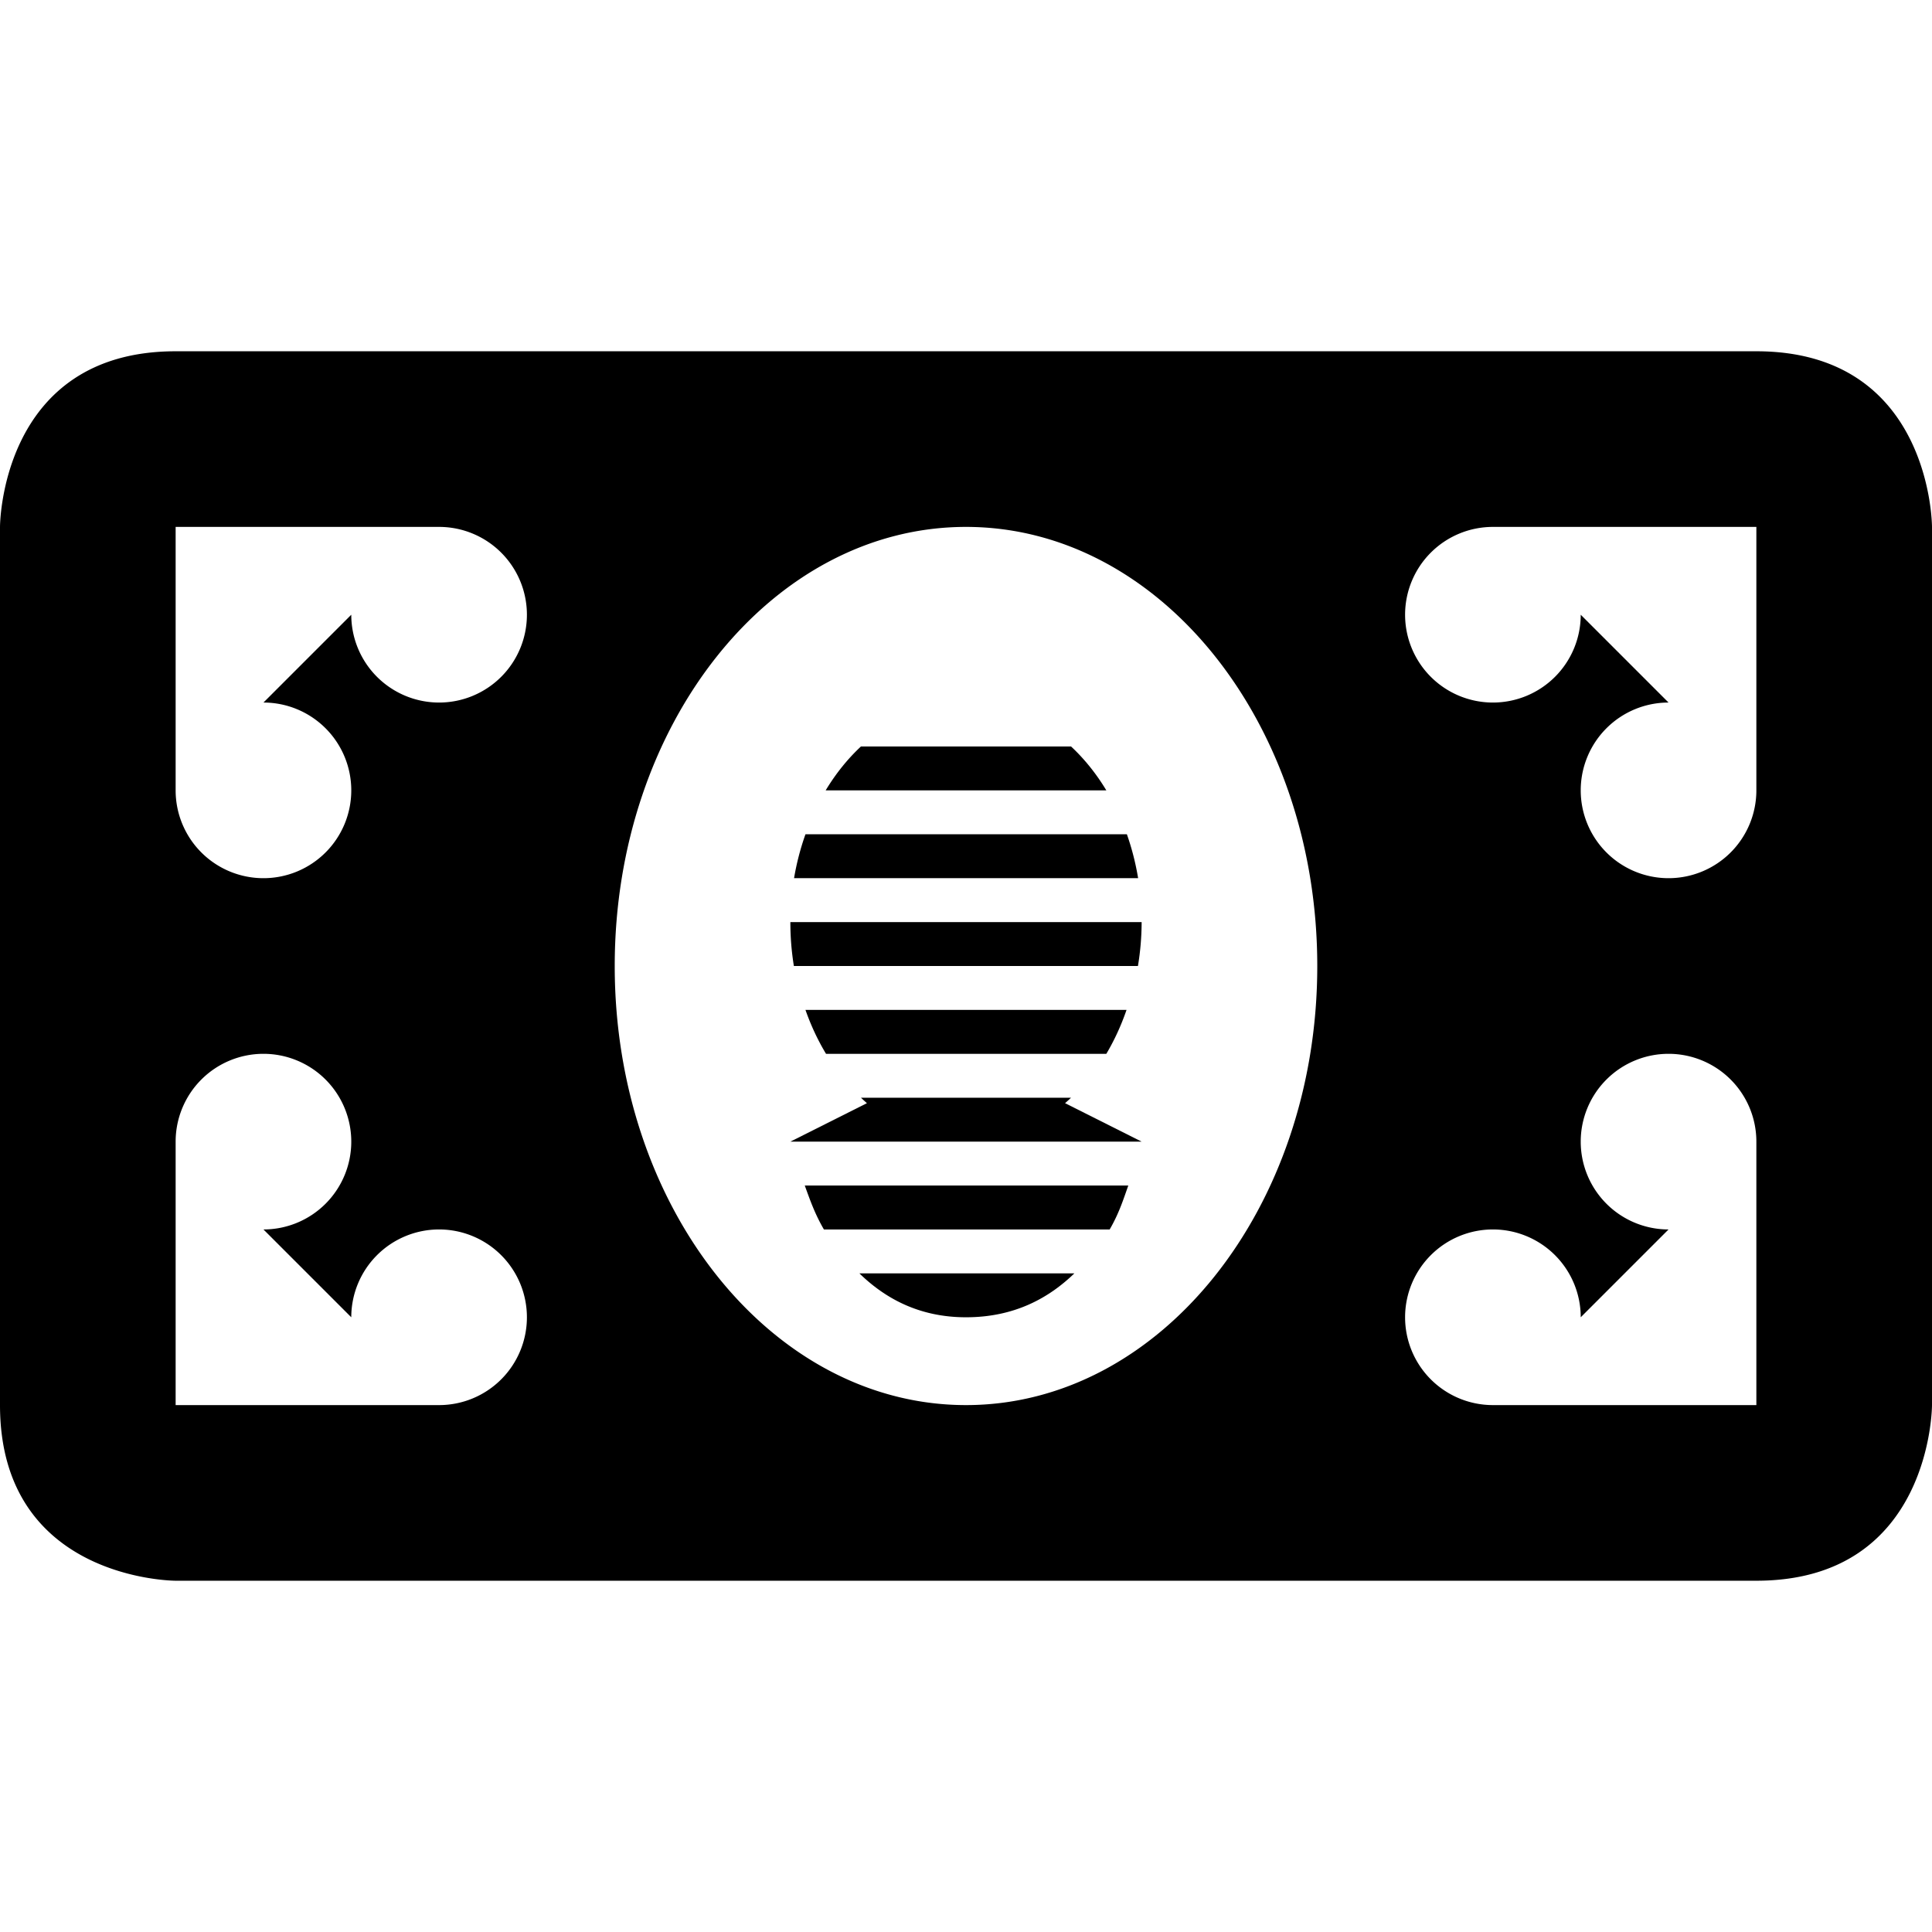 <?xml version="1.0" encoding="UTF-8" standalone="no"?>
<!-- Generator: Adobe Illustrator 17.1.0, SVG Export Plug-In . SVG Version: 6.00 Build 0)  -->

<svg
   xmlns:dc="http://purl.org/dc/elements/1.1/"
   xmlns:cc="http://creativecommons.org/ns#"
   xmlns:rdf="http://www.w3.org/1999/02/22-rdf-syntax-ns#"
   xmlns:svg="http://www.w3.org/2000/svg"
   xmlns="http://www.w3.org/2000/svg"
   xmlns:sodipodi="http://sodipodi.sourceforge.net/DTD/sodipodi-0.dtd"
   xmlns:inkscape="http://www.inkscape.org/namespaces/inkscape"
   version="1.1"
   id="svg4764"
   inkscape:version="0.91+devel+osxmenu r12911"
   sodipodi:docname="bank-11.svg"
   x="0px"
   y="0px"
   viewBox="0 0 11 11"
   enable-background="new 0 0 11 11"
   xml:space="preserve"><defs
     id="defs11" /><sodipodi:namedview
     inkscape:window-x="-3"
     inkscape:window-y="0"
     inkscape:window-width="871"
     inkscape:pageopacity="0"
     inkscape:window-height="745"
     inkscape:current-layer="svg4764"
     inkscape:window-maximized="0"
     inkscape:document-units="px"
     inkscape:pageshadow="2"
     id="namedview3364"
     gridtolerance="10"
     borderopacity="1"
     bordercolor="#666666"
     inkscape:cx="-4.5569393"
     guidetolerance="10"
     showgrid="false"
     pagecolor="#ffffff"
     inkscape:cy="9.117552"
     objecttolerance="10"
     inkscape:zoom="16"
     inkscape:snap-bbox="true"
     inkscape:bbox-paths="true"
     inkscape:bbox-nodes="true"
     inkscape:snap-bbox-edge-midpoints="true"
     inkscape:snap-bbox-midpoints="true"
     inkscape:object-paths="true"
     inkscape:snap-intersection-paths="true"
     inkscape:object-nodes="true"
     inkscape:snap-smooth-nodes="true"><inkscape:grid
       type="xygrid"
       id="grid3442"
       spacingx="0.5"
       spacingy="0.5"
       color="#c4001f"
       opacity="0.125"
       empspacing="2" /></sodipodi:namedview><path
     style="fill:#000000"
     d="M 1 2 C 0 2 0 3 0 3 L 0 8 C 0 9 1 9 1 9 L 10 9 C 11 9 11 8 11 8 L 11 3 C 11 3 11 2 10 2 L 1 2 z M 1 3 L 2.5 3 A 0.5 0.5 0 0 1 3 3.5 A 0.5 0.5 0 0 1 2.5 4 A 0.5 0.5 0 0 1 2 3.5 L 1.5 4 A 0.5 0.5 0 0 1 2 4.5 A 0.5 0.5 0 0 1 1.5 5 A 0.5 0.5 0 0 1 1 4.5 L 1 3 z M 5.5 3 C 6.605 3 7.5 4.119 7.5 5.5 C 7.5 6.881 6.605 8 5.5 8 C 4.395 8 3.5 6.881 3.5 5.5 C 3.5 4.119 4.395 3 5.5 3 z M 8.5 3 L 10 3 L 10 4.5 A 0.5 0.5 0 0 1 9.5 5 A 0.5 0.5 0 0 1 9 4.5 A 0.5 0.5 0 0 1 9.5 4 L 9 3.5 A 0.5 0.5 0 0 1 8.5 4 A 0.5 0.5 0 0 1 8 3.5 A 0.5 0.5 0 0 1 8.5 3 z M 1.5 6 A 0.5 0.5 0 0 1 2 6.5 A 0.5 0.5 0 0 1 1.5 7 L 2 7.5 A 0.5 0.5 0 0 1 2.5 7 A 0.5 0.5 0 0 1 3 7.5 A 0.5 0.5 0 0 1 2.5 8 L 1 8 L 1 6.5 A 0.5 0.5 0 0 1 1.5 6 z M 9.5 6 A 0.5 0.5 0 0 1 10 6.5 L 10 8 L 8.5 8 A 0.5 0.5 0 0 1 8 7.5 A 0.5 0.5 0 0 1 8.5 7 A 0.5 0.5 0 0 1 9 7.5 L 9.5 7 A 0.5 0.5 0 0 1 9 6.5 A 0.5 0.5 0 0 1 9.5 6 z "
     id="path5622" /><path
     style="opacity:1;fill:#000000;fill-opacity:1;stroke:none;stroke-width:2.632;stroke-linecap:round;stroke-linejoin:round;stroke-miterlimit:4;stroke-dasharray:none;stroke-dashoffset:0;stroke-opacity:1;marker:none"
     d="M 4.902 4.25 A 1 1.25 0 0 0 4.701 4.5 L 6.299 4.5 A 1 1.25 0 0 0 6.098 4.25 L 4.902 4.25 z M 4.586 4.75 A 1 1.25 0 0 0 4.521 5 L 6.48 5 A 1 1.25 0 0 0 6.416 4.75 L 4.586 4.75 z M 4.5 5.25 A 1 1.25 0 0 0 4.52 5.5 L 6.479 5.5 A 1 1.25 0 0 0 6.5 5.25 L 4.5 5.25 z M 4.586 5.75 A 1 1.25 0 0 0 4.703 6 L 6.299 6 A 1 1.25 0 0 0 6.414 5.75 L 4.586 5.75 z M 4.902 6.25 A 1 1.25 0 0 0 4.936 6.281 L 4.5 6.5 L 6.5 6.5 L 6.064 6.281 A 1 1.25 0 0 0 6.098 6.25 L 4.902 6.25 z M 4.582 6.75 C 4.611 6.829 4.638 6.909 4.691 7 L 6.318 7 C 6.371 6.909 6.396 6.829 6.424 6.75 L 4.582 6.75 z M 4.893 7.25 C 5.039 7.392 5.233 7.5 5.5 7.5 C 5.774 7.5 5.97 7.392 6.117 7.25 L 4.893 7.25 z "
     id="path5835" /></svg>